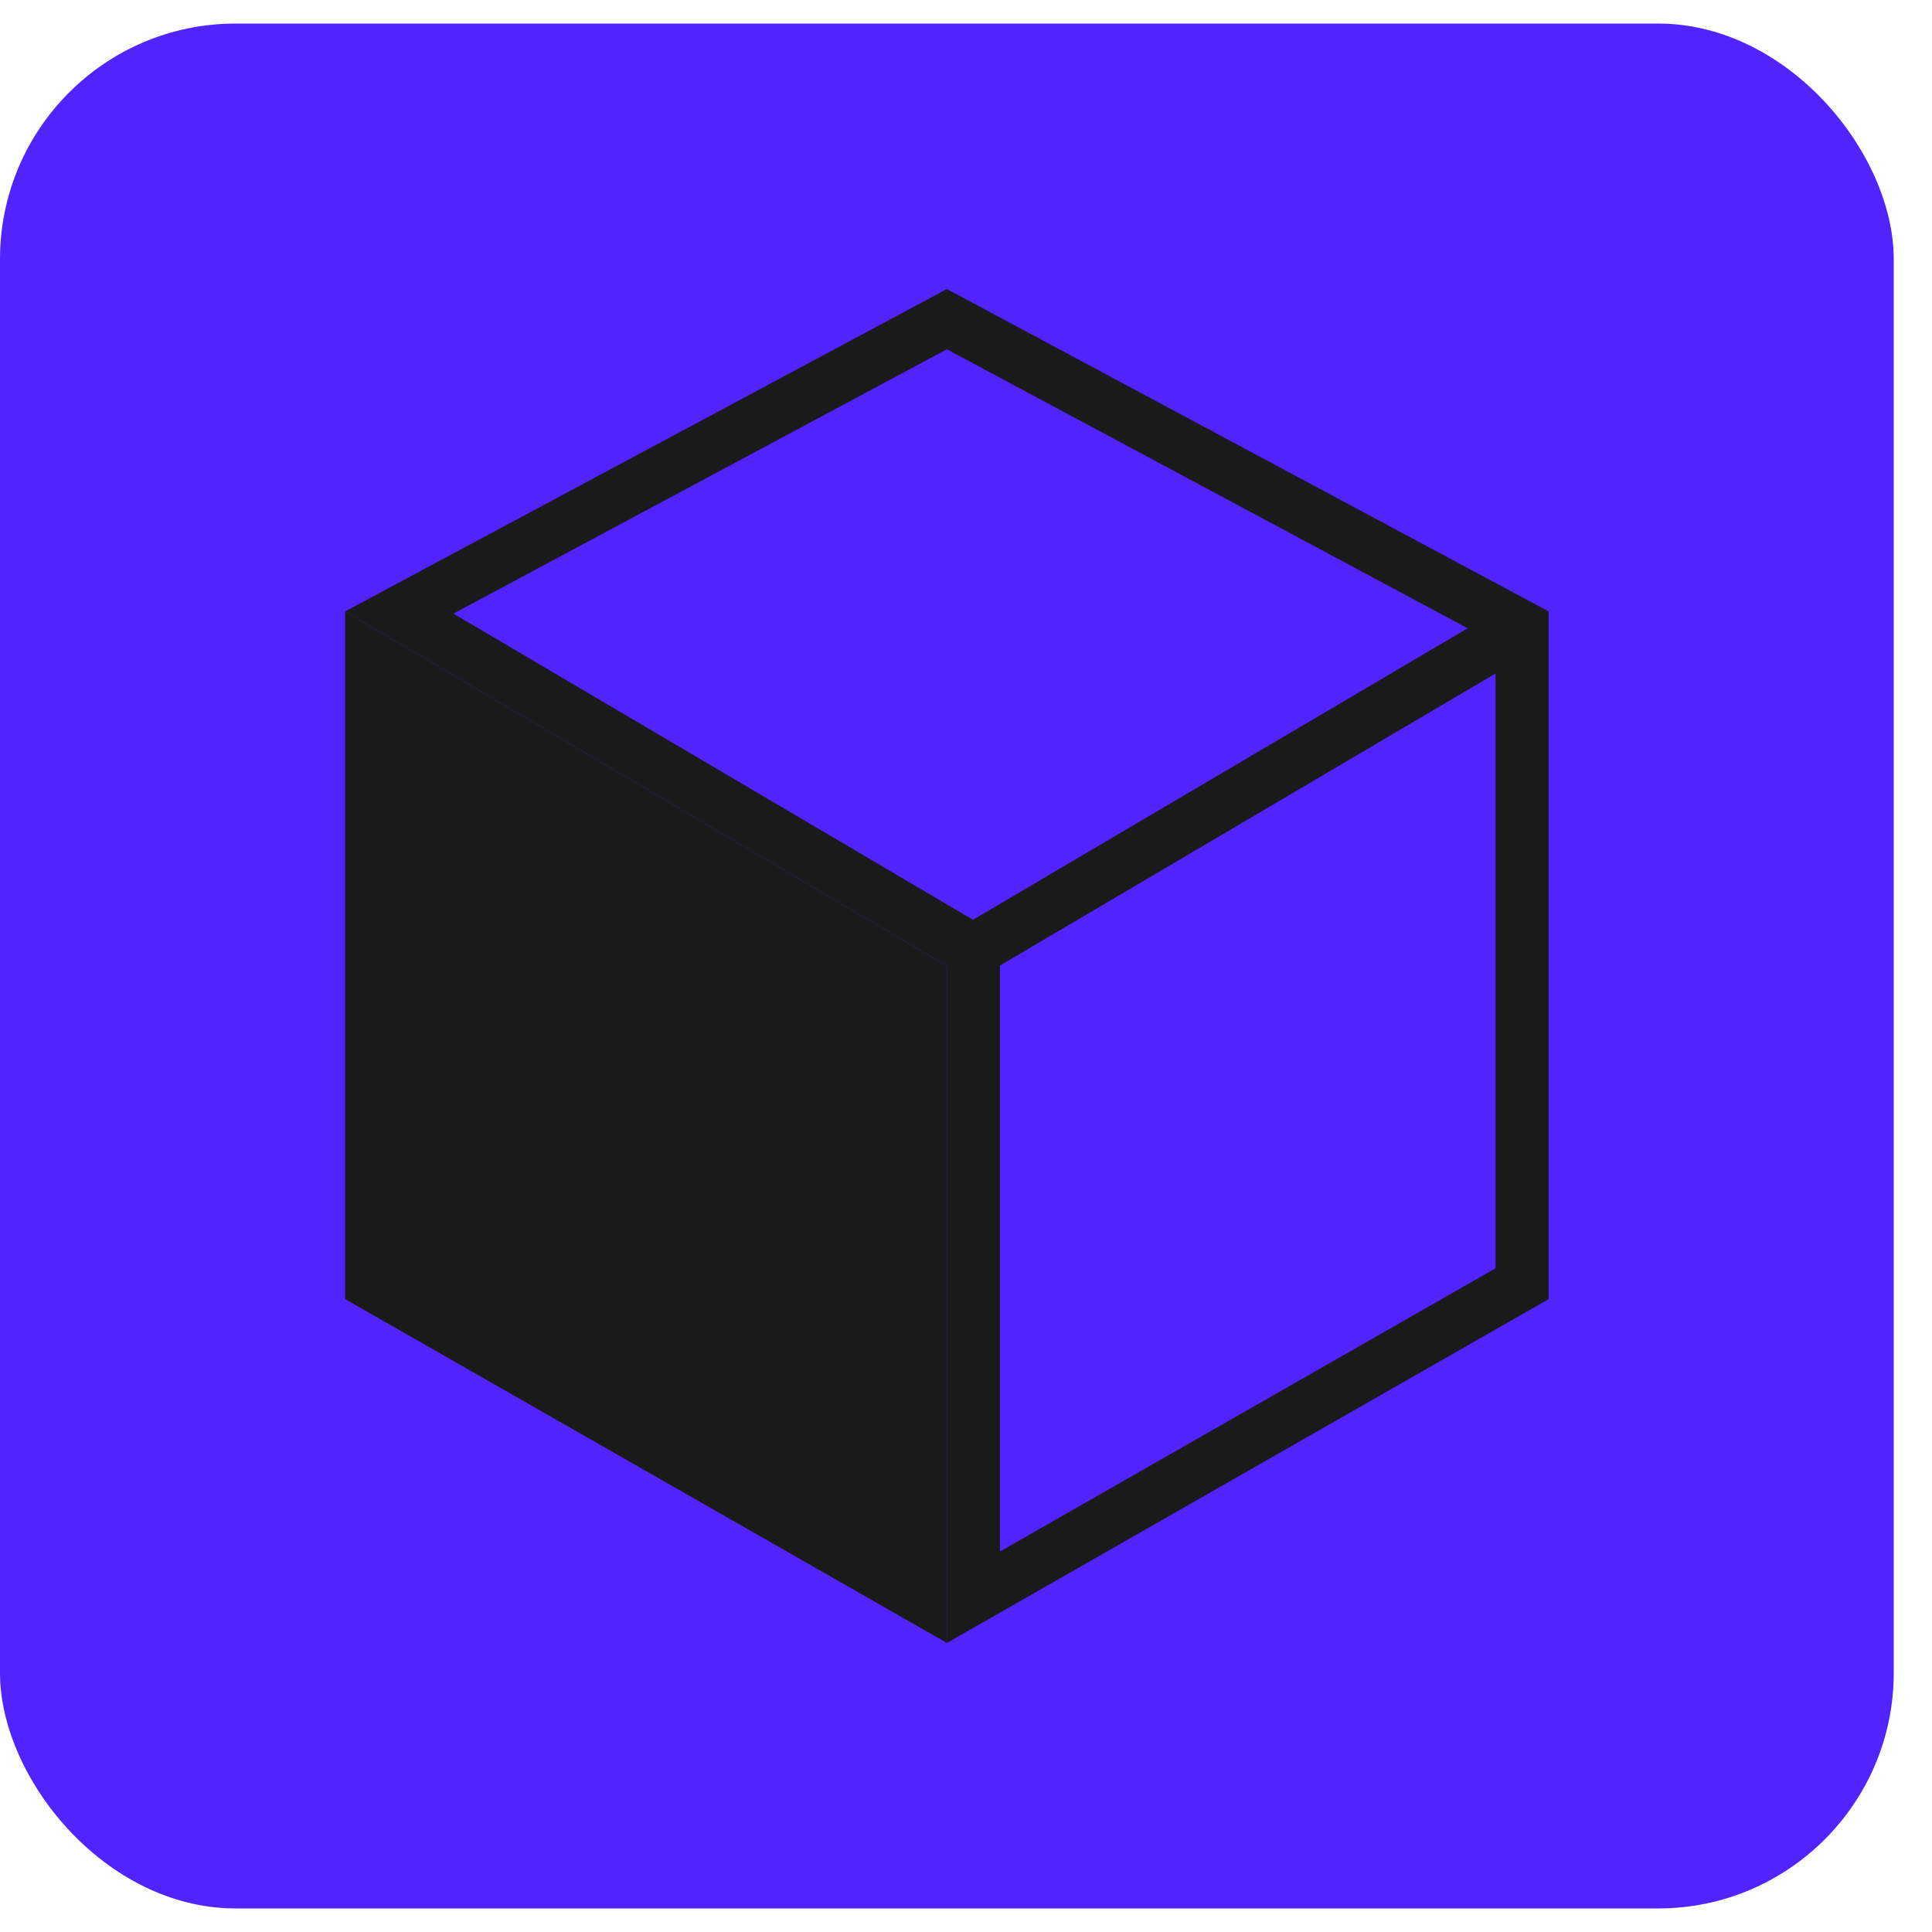 <svg width="41" height="41" viewBox="0 0 41 41" fill="none" xmlns="http://www.w3.org/2000/svg">
<rect y="0.5" width="40.188" height="40" rx="5" fill="#5023FF"/>
<path d="M7.324 12.975L20.094 20.5V34.866L7.324 27.569L7.324 12.975Z" fill="#1A1A1A"/>
<path fill-rule="evenodd" clip-rule="evenodd" d="M21.221 20.49V32.925L31.737 26.915V14.293L21.221 20.49ZM32.864 27.569L20.094 34.866V20.5L7.324 12.975L20.094 6.134L32.864 12.975V27.569ZM31.146 13.333L20.094 7.412L9.622 13.022L20.648 19.519L31.146 13.333Z" fill="#1A1A1A"/>
</svg>
